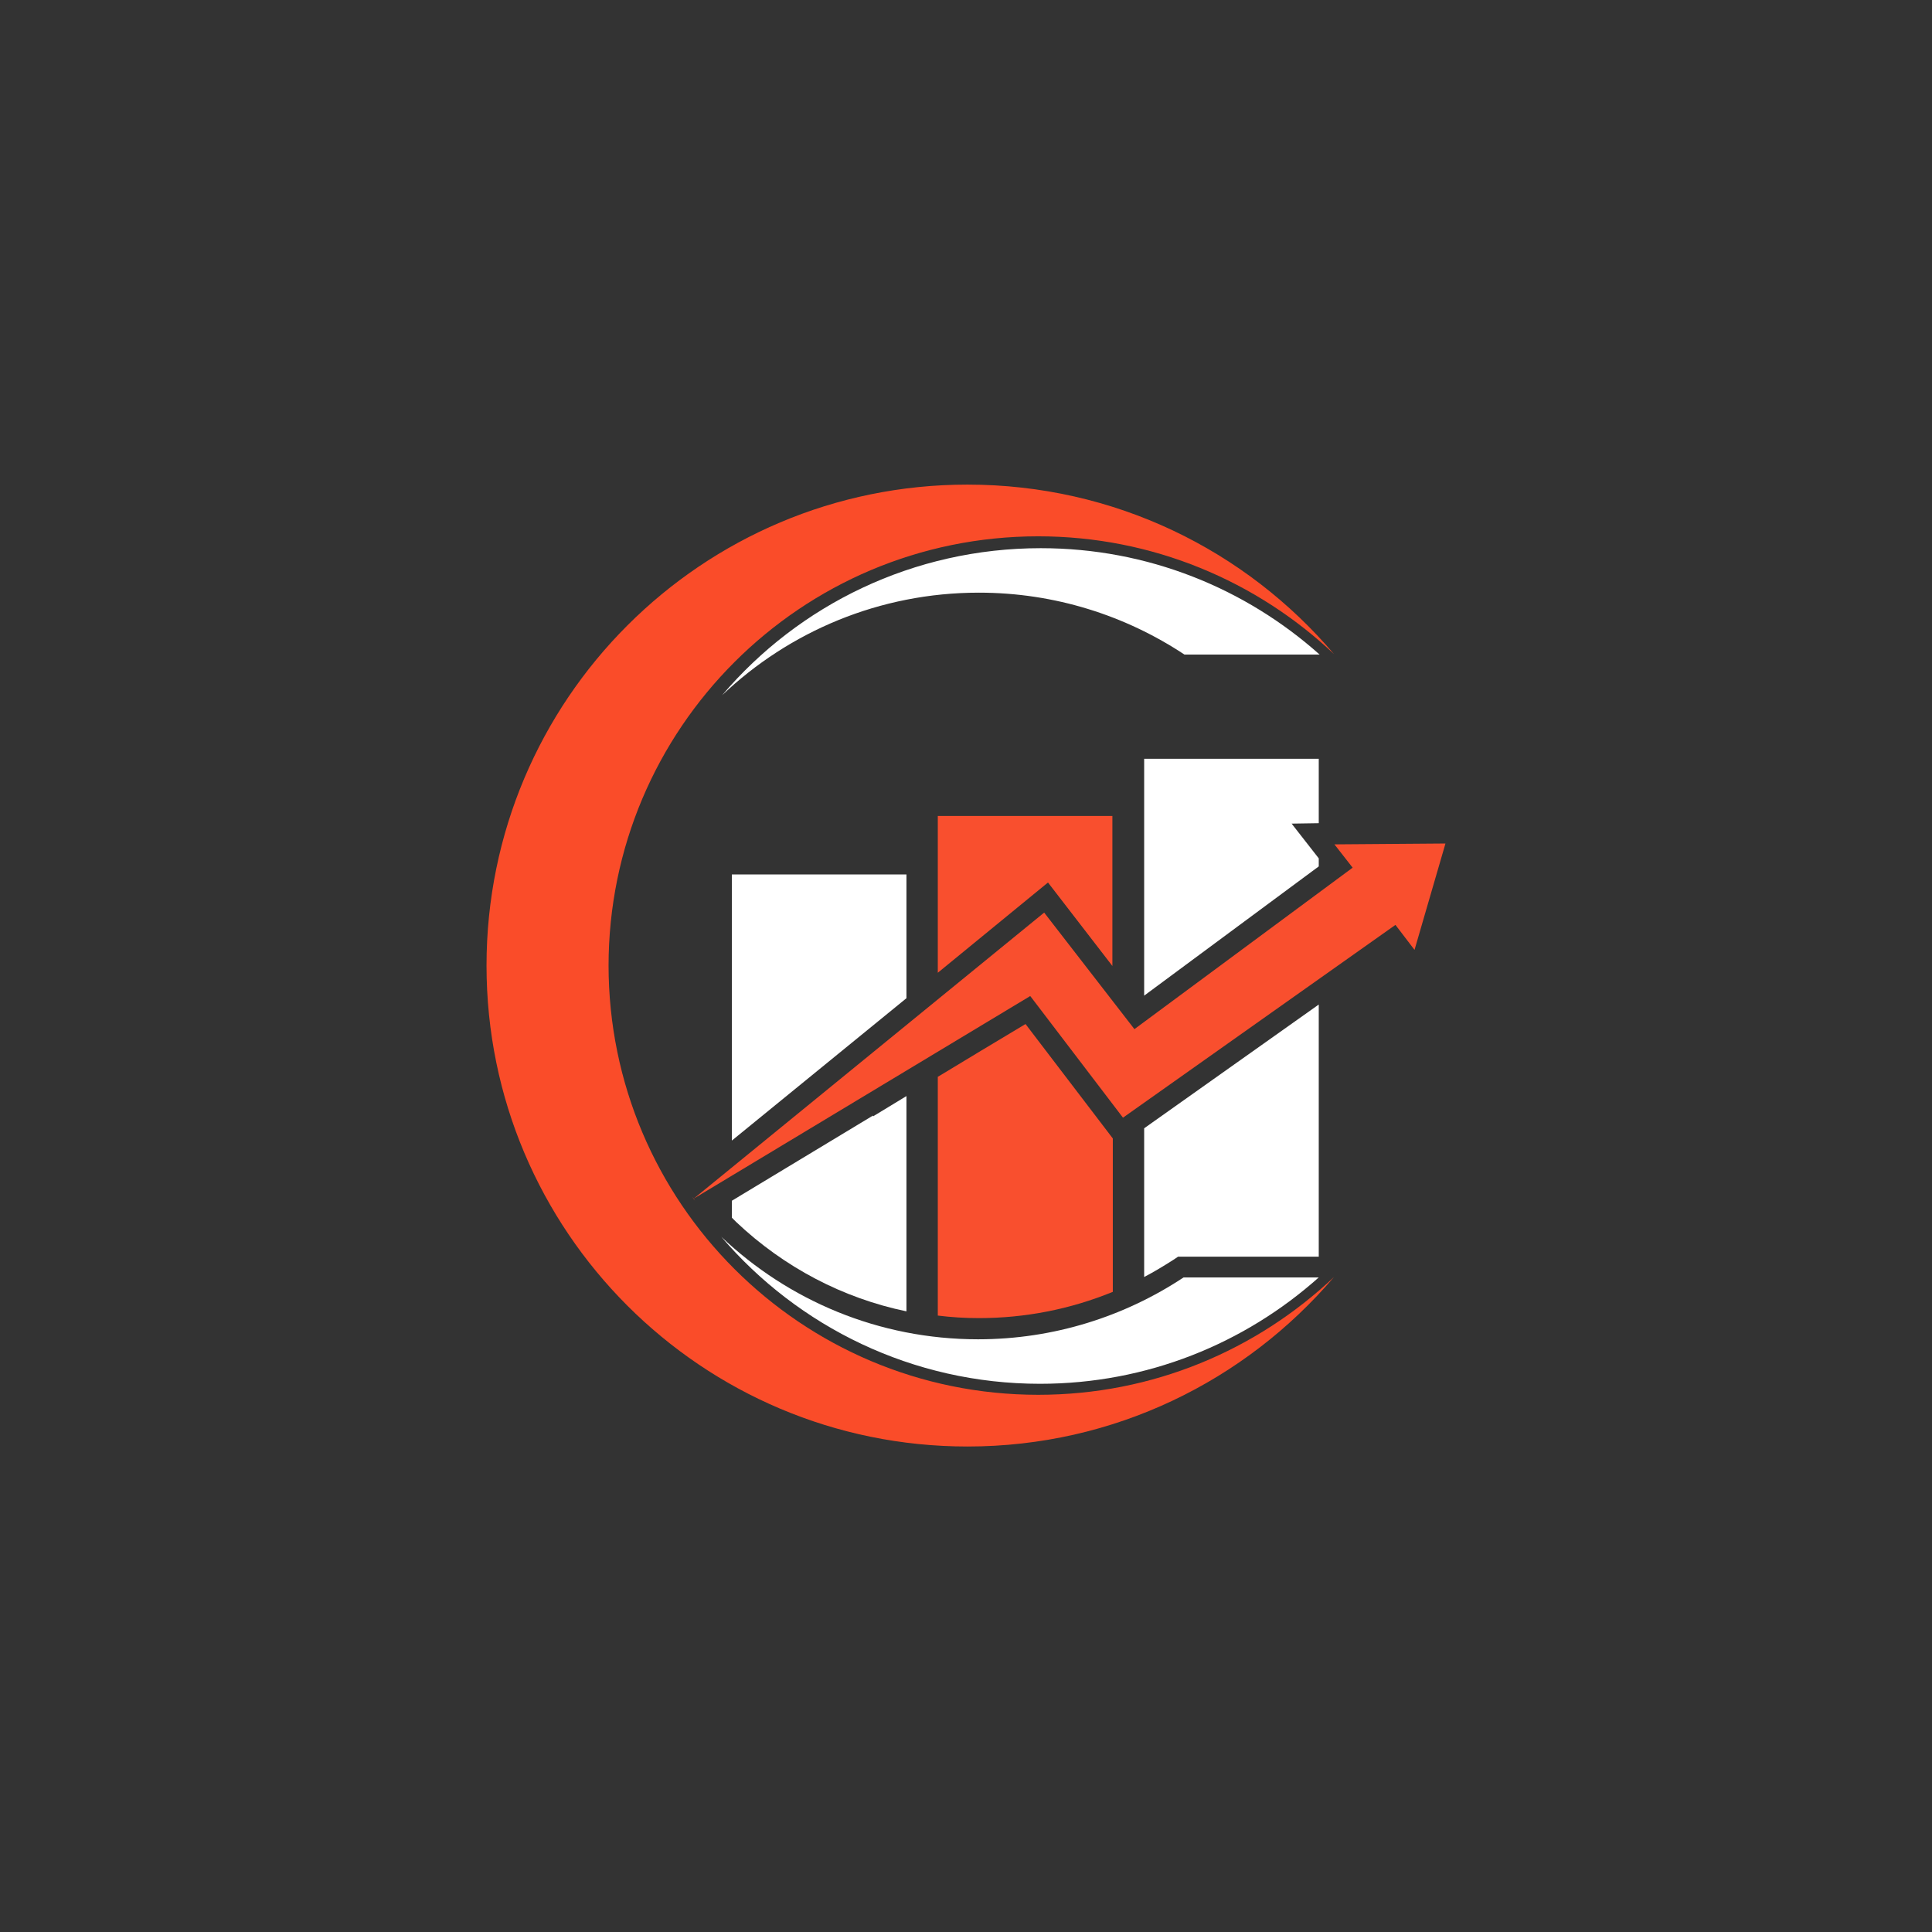 <svg 
  xmlns="http://www.w3.org/2000/svg" 
  xmlns:xlink="http://www.w3.org/1999/xlink" 
  width="500" zoomAndPan="magnify" viewBox="0 0 375 375" height="500" preserveAspectRatio="xMidYMid meet" version="1.0"><rect x="0" y="0" width="375" height="375" fill="#333333" stroke="none"/><defs><clipPath id="fb312501bf"><path d="M 94.145 94.145 L 259 94.145 L 259 280.895 L 94.145 280.895 Z M 94.145 94.145 " clip-rule="nonzero"/></clipPath><clipPath id="6d22987ea3"><path d="M 134 163 L 280.895 163 L 280.895 234 L 134 234 Z M 134 163 " clip-rule="nonzero"/></clipPath></defs><path fill="#ffffff" d="M 255.969 247.949 C 241.574 260.781 222.66 268.594 201.852 268.594 C 177.094 268.594 154.887 257.492 140 240.055 C 152.996 252.391 170.512 259.957 189.84 259.957 C 204.562 259.957 218.301 255.516 229.73 247.949 Z M 255.969 247.949 " fill-opacity="1" fill-rule="evenodd"/><g clip-path="url(#fb312501bf)"><path fill="#fa4c29" d="M 118.121 187.496 C 118.121 141.438 155.461 104.098 201.52 104.098 C 223.727 104.098 243.961 112.816 258.93 126.961 C 241.82 106.812 216.324 94.062 187.785 94.062 C 136.215 94.062 94.434 135.844 94.434 187.414 C 94.434 238.984 136.215 280.766 187.785 280.766 C 216.242 280.766 241.738 268.02 258.93 247.867 C 243.961 262.016 223.809 270.73 201.52 270.73 C 155.461 270.73 118.121 233.391 118.121 187.332 Z M 118.121 187.496 " fill-opacity="1" fill-rule="evenodd"/></g><g clip-path="url(#6d22987ea3)"><path fill="#f94f2e" d="M 200.039 193.418 L 217.969 216.941 L 270.855 179.52 L 274.559 184.371 L 280.562 163.727 L 259.012 163.891 L 262.547 168.414 L 220.191 199.754 L 202.672 177.133 L 134.652 232.652 C 135.477 233.887 133.75 231.5 134.652 232.652 C 199.957 193.336 134.652 232.652 199.957 193.336 Z M 200.039 193.418 " fill-opacity="1" fill-rule="evenodd"/></g><path fill="#ffffff" d="M 229.895 127.047 C 218.465 119.477 204.727 115.035 190.008 115.035 C 170.676 115.035 153.16 122.605 140.164 134.941 C 155.051 117.422 177.258 106.402 202.016 106.402 C 222.824 106.402 241.738 114.215 256.133 127.047 Z M 229.895 127.047 " fill-opacity="1" fill-rule="evenodd"/><path fill="#ffffff" d="M 175.941 169.73 L 142.055 169.73 L 142.055 221.383 L 175.941 193.75 Z M 175.941 169.73 " fill-opacity="1" fill-rule="evenodd"/><path fill="#ffffff" d="M 169.445 216.531 C 160.312 222.043 151.184 227.551 142.055 233.062 L 142.055 236.352 L 142.879 237.176 C 152.172 245.977 163.605 251.98 175.941 254.531 L 175.941 212.746 C 173.805 214.062 171.582 215.379 169.445 216.695 Z M 169.445 216.531 " fill-opacity="1" fill-rule="evenodd"/><path fill="#f94f2e" d="M 182.027 208.965 L 182.027 255.352 C 184.66 255.68 187.293 255.844 190.008 255.844 C 198.973 255.844 207.773 254.117 215.996 250.746 L 215.996 220.973 L 199.055 198.766 C 193.379 202.137 187.703 205.594 182.109 208.965 Z M 182.027 208.965 " fill-opacity="1" fill-rule="evenodd"/><path fill="#f94f2e" d="M 182.027 188.812 L 203.414 171.293 L 215.914 187.496 L 215.914 158.383 L 182.027 158.383 Z M 182.027 188.812 " fill-opacity="1" fill-rule="evenodd"/><path fill="#ffffff" d="M 222.082 147.277 L 222.082 193.254 L 255.969 168.168 L 255.969 166.605 L 250.703 159.863 L 255.969 159.781 L 255.969 147.277 Z M 222.082 147.277 " fill-opacity="1" fill-rule="evenodd"/><path fill="#ffffff" d="M 255.969 194.98 L 222.082 219 L 222.082 247.867 C 223.973 246.879 225.867 245.73 227.676 244.578 L 228.664 243.918 L 255.969 243.918 Z M 255.969 194.98 " fill-opacity="1" fill-rule="evenodd"/>
</svg>